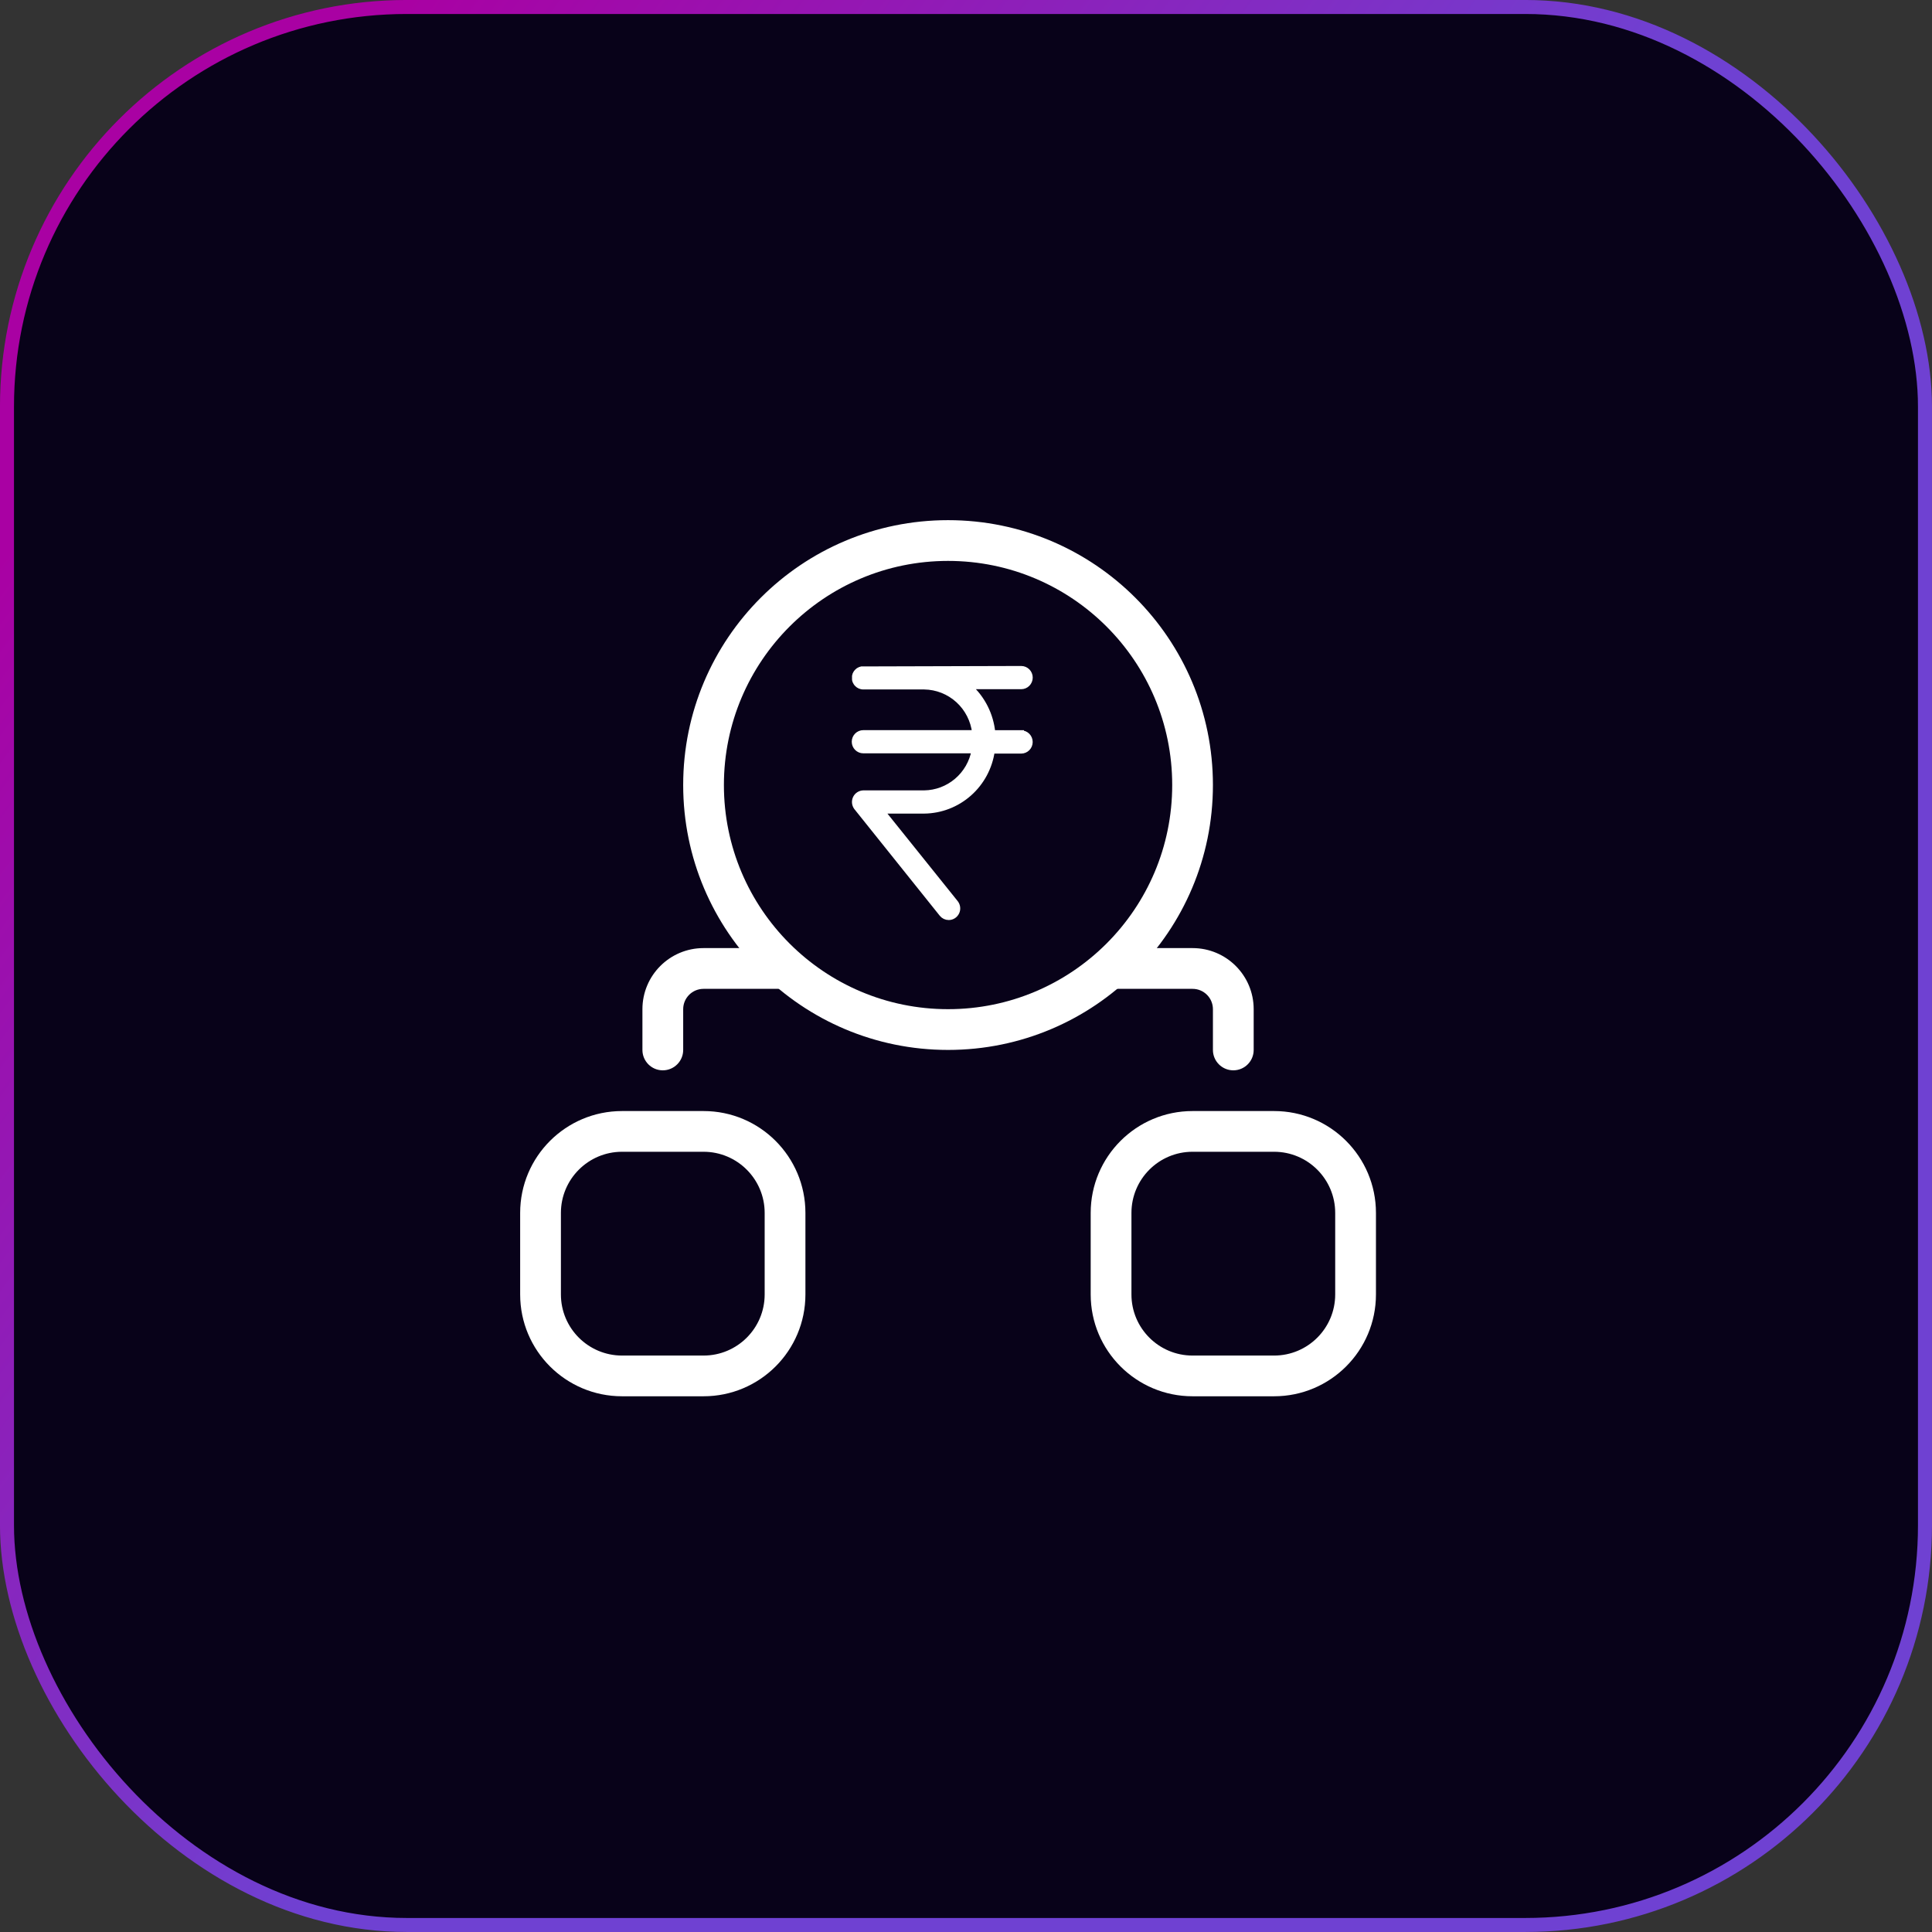 <svg width="52" height="52" viewBox="0 0 52 52" fill="none" xmlns="http://www.w3.org/2000/svg">
<rect x="0" y="0" width="52" height="52" fill="#333333" stroke="none"/>
<rect x="0.188" y="0.188" width="51.623" height="51.623" rx="10.759" fill="#080219" stroke="url(#paint0_linear_884_3969)" stroke-width="0.377"/>
<path d="M27.485 19.728H26.714C26.669 19.245 26.444 18.797 26.084 18.475H27.486C27.616 18.475 27.721 18.368 27.721 18.237C27.721 18.107 27.616 18 27.486 18L23.237 18.012H23.214C23.206 18.012 23.198 18.012 23.19 18.012C23.183 18.014 23.176 18.016 23.169 18.018L23.145 18.026L23.125 18.037L23.105 18.047L23.087 18.063L23.07 18.077C23.065 18.082 23.06 18.089 23.054 18.096C23.049 18.102 23.045 18.106 23.041 18.112C23.037 18.119 23.034 18.127 23.03 18.134L23.02 18.152L23.013 18.177C23.01 18.184 23.008 18.19 23.007 18.197C23.006 18.205 23.006 18.214 23.007 18.222C23.006 18.23 23.006 18.237 23.007 18.245C23.006 18.254 23.006 18.262 23.007 18.271C23.006 18.278 23.006 18.285 23.007 18.292C23.009 18.301 23.011 18.31 23.014 18.318L23.02 18.337C23.024 18.346 23.029 18.355 23.035 18.364C23.037 18.368 23.039 18.373 23.042 18.377L23.061 18.402C23.061 18.402 23.067 18.409 23.071 18.412C23.078 18.419 23.086 18.426 23.094 18.432L23.106 18.442C23.115 18.448 23.124 18.452 23.134 18.457L23.145 18.463L23.174 18.472L23.19 18.477C23.206 18.48 23.221 18.483 23.238 18.482H24.877C25.216 18.487 25.541 18.616 25.792 18.845C26.043 19.074 26.202 19.387 26.241 19.727H23.236C23.106 19.727 23 19.833 23 19.964C23 20.095 23.106 20.201 23.236 20.201H26.224C26.166 20.521 25.999 20.809 25.753 21.018C25.507 21.227 25.197 21.344 24.875 21.348H23.236C23.148 21.351 23.068 21.402 23.029 21.482C22.991 21.562 23 21.656 23.052 21.728L25.352 24.6C25.397 24.656 25.464 24.688 25.535 24.688C25.626 24.688 25.708 24.635 25.747 24.552C25.786 24.47 25.774 24.372 25.718 24.301L23.729 21.823H24.875C25.321 21.818 25.75 21.652 26.084 21.356C26.419 21.06 26.637 20.653 26.7 20.208H27.485C27.615 20.208 27.72 20.102 27.72 19.971C27.72 19.84 27.615 19.733 27.485 19.733L27.485 19.728Z" fill="white" stroke="white" stroke-width="0.15"/>
<path fill-rule="evenodd" clip-rule="evenodd" d="M25.517 27.162C22.186 27.162 19.484 24.461 19.484 21.129C19.484 17.798 22.186 15.097 25.517 15.097C28.849 15.097 31.55 17.798 31.55 21.129C31.55 24.461 28.849 27.162 25.517 27.162ZM18.388 21.129C18.388 25.068 21.58 28.259 25.517 28.259C29.454 28.259 32.646 25.068 32.646 21.129C32.646 17.192 29.454 14 25.517 14C21.58 14 18.388 17.192 18.388 21.129Z" fill="white"/>
<path fill-rule="evenodd" clip-rule="evenodd" d="M14 32.646C14 31.132 15.228 29.904 16.743 29.904H18.936C20.451 29.904 21.678 31.132 21.678 32.646V34.84C21.678 36.354 20.451 37.581 18.936 37.581H16.743C15.228 37.581 14 36.354 14 34.84V32.646ZM16.743 31C15.834 31 15.097 31.738 15.097 32.646V34.84C15.097 35.748 15.834 36.485 16.743 36.485H18.936C19.845 36.485 20.581 35.748 20.581 34.84V32.646C20.581 31.738 19.845 31 18.936 31H16.743Z" fill="white"/>
<path fill-rule="evenodd" clip-rule="evenodd" d="M29.356 32.646C29.356 31.132 30.584 29.904 32.098 29.904H34.292C35.806 29.904 37.034 31.132 37.034 32.646V34.84C37.034 36.354 35.806 37.581 34.292 37.581H32.098C30.584 37.581 29.356 36.354 29.356 34.84V32.646ZM32.098 31C31.189 31 30.453 31.738 30.453 32.646V34.84C30.453 35.748 31.189 36.485 32.098 36.485H34.292C35.201 36.485 35.937 35.748 35.937 34.84V32.646C35.937 31.738 35.201 31 34.292 31H32.098Z" fill="white"/>
<path fill-rule="evenodd" clip-rule="evenodd" d="M29.356 26.066C29.356 25.763 29.602 25.518 29.905 25.518H32.098C33.007 25.518 33.743 26.254 33.743 27.163V28.26C33.743 28.562 33.498 28.808 33.195 28.808C32.892 28.808 32.646 28.562 32.646 28.26V27.163C32.646 26.86 32.402 26.615 32.098 26.615H29.905C29.602 26.615 29.356 26.369 29.356 26.066Z" fill="white"/>
<path fill-rule="evenodd" clip-rule="evenodd" d="M21.678 26.066C21.678 25.763 21.433 25.518 21.129 25.518H18.936C18.027 25.518 17.291 26.254 17.291 27.163V28.26C17.291 28.562 17.536 28.808 17.839 28.808C18.142 28.808 18.388 28.562 18.388 28.26V27.163C18.388 26.86 18.633 26.615 18.936 26.615H21.129C21.433 26.615 21.678 26.369 21.678 26.066Z" fill="white"/>
<defs>
<linearGradient id="paint0_linear_884_3969" x1="6.106" y1="6.63" x2="69.259" y2="52.932" gradientUnits="userSpaceOnUse">
<stop stop-color="#A901A3"/>
<stop offset="0.361" stop-color="#6F41D2"/>
</linearGradient>
</defs>
</svg>
